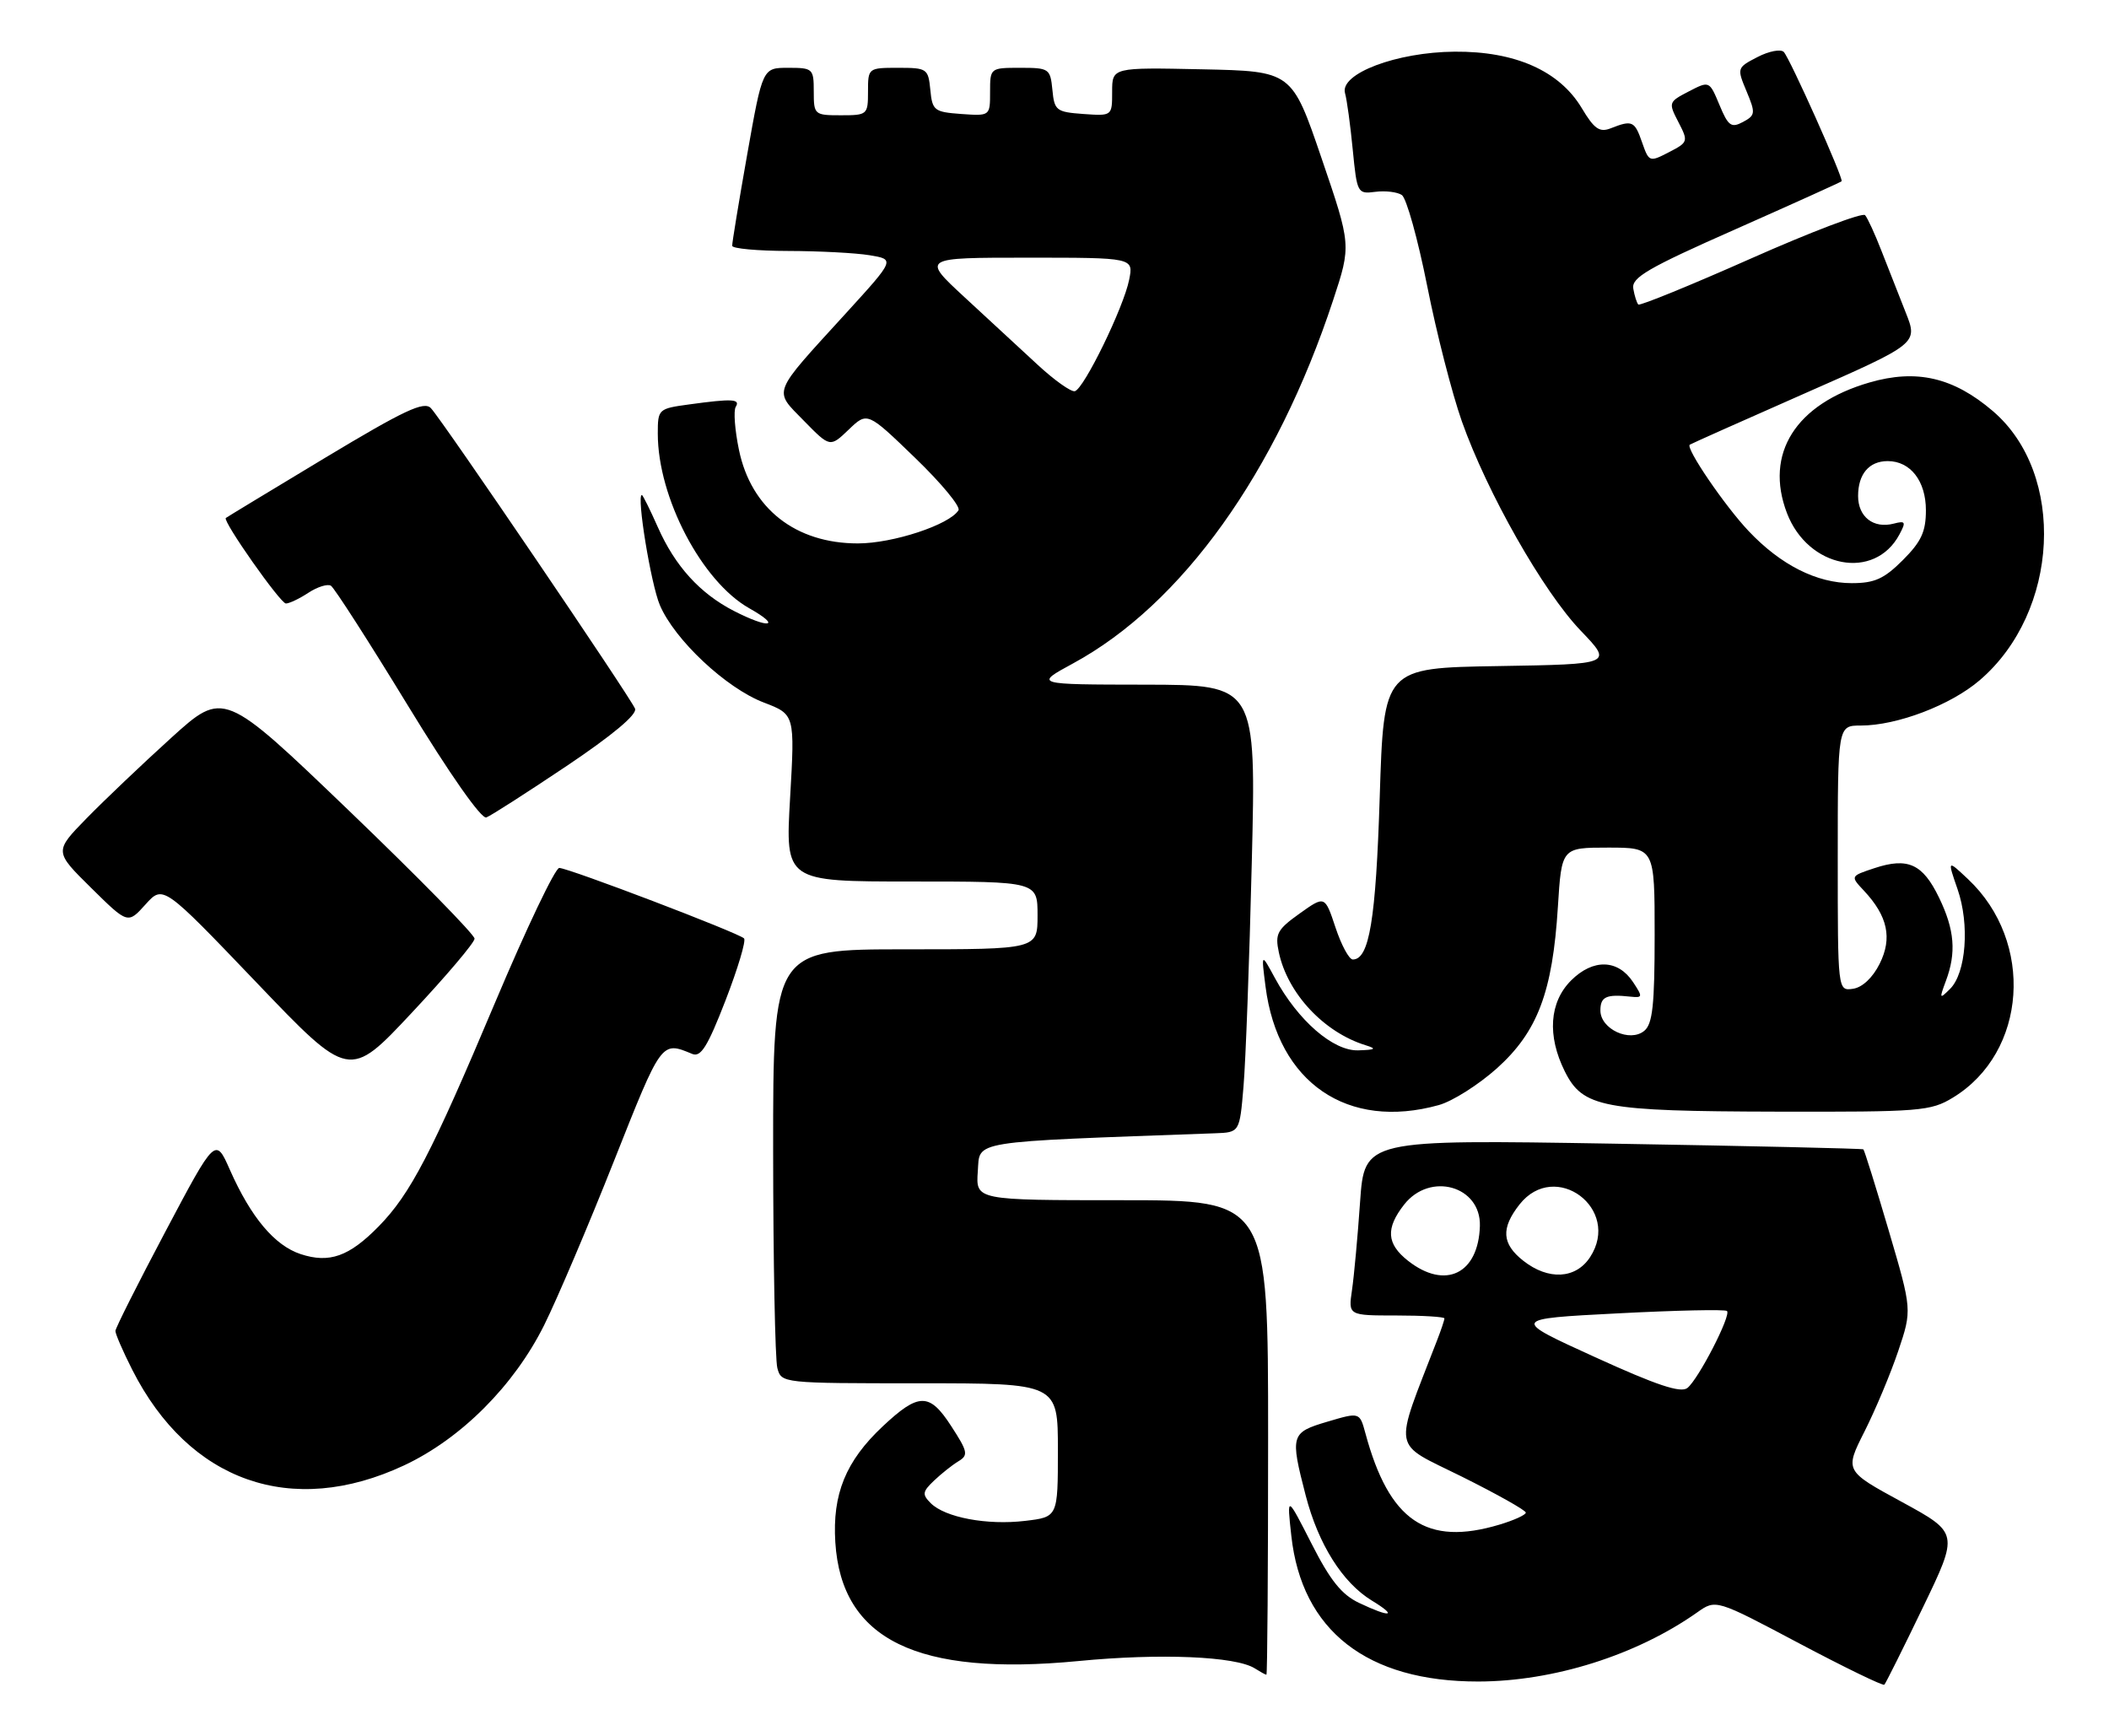<?xml version="1.0" encoding="UTF-8" standalone="no"?>
<!DOCTYPE svg PUBLIC "-//W3C//DTD SVG 1.1//EN" "http://www.w3.org/Graphics/SVG/1.1/DTD/svg11.dtd" >
<svg xmlns="http://www.w3.org/2000/svg" xmlns:xlink="http://www.w3.org/1999/xlink" version="1.1" viewBox="0 0 311 256">
 <g >
 <path fill="currentColor"
d=" M 283.54 237.09 C 288.85 226.08 288.85 226.08 280.44 221.49 C 272.02 216.91 272.02 216.91 274.95 211.10 C 276.56 207.91 278.80 202.57 279.92 199.24 C 281.96 193.18 281.96 193.18 278.51 181.45 C 276.61 175.00 274.93 169.62 274.78 169.50 C 274.62 169.38 258.01 169.00 237.85 168.66 C 201.21 168.05 201.21 168.05 200.56 177.27 C 200.21 182.35 199.67 188.19 199.37 190.25 C 198.82 194.00 198.82 194.00 205.91 194.00 C 209.81 194.00 213.00 194.20 213.00 194.43 C 213.00 194.67 212.51 196.14 211.91 197.68 C 205.45 214.43 205.12 212.57 215.54 217.75 C 220.74 220.34 225.00 222.73 225.00 223.07 C 225.00 223.41 223.26 224.20 221.13 224.84 C 210.36 228.07 204.85 224.32 201.35 211.38 C 200.50 208.25 200.50 208.25 195.75 209.66 C 190.34 211.26 190.23 211.62 192.54 220.54 C 194.41 227.75 197.97 233.40 202.29 236.04 C 206.17 238.40 205.09 238.61 200.42 236.39 C 197.84 235.17 196.16 233.07 193.40 227.64 C 189.76 220.50 189.76 220.50 190.42 226.47 C 191.95 240.49 201.59 248.00 218.00 247.98 C 229.09 247.96 241.32 244.10 250.27 237.79 C 253.03 235.84 253.03 235.84 265.27 242.33 C 271.99 245.89 277.67 248.65 277.87 248.45 C 278.07 248.26 280.62 243.15 283.54 237.09 Z  M 187.00 212.00 C 187.00 177.00 187.00 177.00 165.44 177.00 C 143.89 177.00 143.89 177.00 144.19 172.75 C 144.53 168.14 142.54 168.46 179.15 167.13 C 182.80 167.00 182.80 167.00 183.37 160.25 C 183.69 156.54 184.24 141.69 184.59 127.25 C 185.24 101.00 185.24 101.00 168.87 100.97 C 152.50 100.95 152.50 100.95 158.23 97.84 C 174.30 89.12 188.22 69.67 196.59 44.26 C 199.26 36.16 199.26 36.16 194.88 23.33 C 190.50 10.50 190.50 10.50 177.25 10.22 C 164.00 9.94 164.00 9.94 164.00 13.53 C 164.00 17.11 164.00 17.11 159.75 16.81 C 155.76 16.52 155.48 16.30 155.19 13.25 C 154.88 10.12 154.71 10.00 150.44 10.00 C 146.02 10.00 146.00 10.02 146.00 13.56 C 146.00 17.11 146.00 17.11 141.75 16.81 C 137.76 16.52 137.48 16.30 137.19 13.25 C 136.88 10.12 136.71 10.00 132.44 10.00 C 128.03 10.00 128.00 10.03 128.00 13.50 C 128.00 16.92 127.90 17.00 124.00 17.00 C 120.10 17.00 120.00 16.92 120.00 13.50 C 120.00 10.12 119.87 10.00 116.22 10.00 C 112.45 10.00 112.45 10.00 110.19 22.75 C 108.95 29.76 107.95 35.84 107.97 36.25 C 107.99 36.66 111.71 37.00 116.25 37.01 C 120.79 37.02 126.18 37.30 128.24 37.64 C 131.98 38.26 131.98 38.26 124.74 46.20 C 113.67 58.34 114.03 57.42 118.54 62.05 C 122.40 65.99 122.40 65.99 125.15 63.36 C 127.90 60.72 127.90 60.72 134.92 67.50 C 138.79 71.23 141.68 74.72 141.34 75.25 C 140.02 77.39 131.68 80.14 126.51 80.14 C 117.31 80.14 110.76 75.00 108.97 66.35 C 108.36 63.43 108.15 60.57 108.49 60.01 C 109.22 58.83 107.99 58.77 101.64 59.64 C 97.08 60.26 97.00 60.33 97.00 63.95 C 97.00 73.37 103.49 85.76 110.50 89.71 C 115.36 92.45 113.42 92.77 108.21 90.09 C 103.21 87.52 99.54 83.47 97.01 77.75 C 95.85 75.14 94.79 73.00 94.65 73.00 C 93.84 73.00 95.98 86.11 97.30 89.23 C 99.47 94.35 107.07 101.48 112.62 103.60 C 117.22 105.36 117.22 105.36 116.51 117.68 C 115.80 130.00 115.80 130.00 134.40 130.00 C 153.00 130.00 153.00 130.00 153.00 135.00 C 153.00 140.00 153.00 140.00 133.50 140.00 C 114.00 140.00 114.00 140.00 114.01 169.75 C 114.02 186.11 114.30 200.51 114.63 201.75 C 115.23 203.99 115.32 204.00 135.62 204.00 C 156.00 204.00 156.00 204.00 156.00 213.86 C 156.00 223.72 156.00 223.72 151.17 224.29 C 145.57 224.96 139.36 223.79 137.25 221.68 C 135.96 220.39 136.02 219.99 137.73 218.36 C 138.80 217.34 140.42 216.05 141.33 215.50 C 142.83 214.60 142.72 214.08 140.24 210.27 C 137.06 205.36 135.47 205.37 130.16 210.36 C 124.71 215.48 122.73 220.35 123.18 227.46 C 124.09 241.81 135.24 247.25 159.04 244.96 C 171.08 243.79 182.21 244.26 185.03 246.04 C 185.84 246.55 186.61 246.98 186.75 246.98 C 186.89 246.99 187.00 231.25 187.00 212.00 Z  M 59.58 216.11 C 67.99 212.17 75.80 204.35 80.25 195.41 C 82.14 191.61 86.78 180.71 90.55 171.19 C 97.60 153.40 97.51 153.53 102.09 155.43 C 103.35 155.95 104.36 154.32 106.99 147.53 C 108.81 142.82 110.04 138.71 109.72 138.39 C 108.91 137.57 83.80 128.00 82.47 128.00 C 81.87 128.00 77.63 136.89 73.05 147.75 C 63.62 170.12 60.53 176.07 55.84 180.86 C 51.48 185.31 48.57 186.34 44.34 184.95 C 40.49 183.68 37.01 179.53 33.91 172.54 C 31.77 167.69 31.77 167.69 24.41 181.59 C 20.36 189.24 17.03 195.85 17.02 196.28 C 17.01 196.71 18.12 199.28 19.50 202.00 C 27.87 218.52 43.02 223.86 59.58 216.11 Z  M 212.17 162.97 C 214.19 162.41 218.05 159.96 220.75 157.54 C 226.74 152.15 228.95 146.30 229.73 133.75 C 230.28 125.00 230.28 125.00 237.14 125.00 C 244.00 125.00 244.00 125.00 244.00 137.88 C 244.00 148.22 243.70 151.01 242.47 152.02 C 240.35 153.78 236.00 151.76 236.00 149.02 C 236.00 146.99 236.86 146.59 240.43 146.98 C 242.24 147.17 242.27 147.03 240.82 144.84 C 238.59 141.46 234.92 141.36 231.68 144.59 C 228.47 147.80 228.13 152.74 230.75 158.00 C 233.41 163.33 236.30 163.88 262.00 163.94 C 283.26 163.99 284.69 163.87 288.00 161.86 C 298.93 155.20 300.04 138.88 290.20 129.64 C 287.16 126.78 287.16 126.78 288.67 131.14 C 290.47 136.33 289.93 143.51 287.55 145.85 C 286.00 147.39 285.96 147.31 286.94 144.68 C 288.51 140.50 288.24 137.12 285.93 132.36 C 283.53 127.40 281.34 126.40 276.41 128.03 C 272.85 129.21 272.85 129.21 274.86 131.35 C 278.37 135.10 279.07 138.35 277.18 142.13 C 276.15 144.19 274.63 145.62 273.25 145.82 C 271.00 146.14 271.00 146.14 271.00 126.57 C 271.00 107.00 271.00 107.00 274.39 107.00 C 279.75 107.00 287.65 103.99 291.93 100.32 C 303.71 90.24 304.71 69.90 293.88 60.63 C 288.06 55.65 282.62 54.39 275.67 56.41 C 264.79 59.57 260.16 66.90 263.51 75.67 C 266.62 83.80 276.43 85.67 280.09 78.83 C 281.09 76.96 280.99 76.77 279.26 77.22 C 276.28 78.00 274.00 76.23 274.00 73.15 C 274.00 69.91 275.62 68.00 278.37 68.00 C 281.72 68.00 284.00 70.94 284.00 75.25 C 284.00 78.41 283.32 79.88 280.60 82.60 C 277.83 85.37 276.43 86.00 273.06 86.00 C 267.90 86.00 262.59 83.32 257.87 78.33 C 254.36 74.63 248.52 66.06 249.18 65.58 C 249.36 65.45 257.00 62.04 266.17 58.00 C 282.84 50.66 282.84 50.66 281.02 46.08 C 280.02 43.56 278.42 39.48 277.45 37.00 C 276.49 34.52 275.40 32.15 275.03 31.73 C 274.66 31.31 267.07 34.19 258.17 38.14 C 249.27 42.09 241.81 45.13 241.59 44.91 C 241.37 44.68 241.03 43.63 240.85 42.57 C 240.56 40.94 242.97 39.53 255.94 33.80 C 264.42 30.04 271.46 26.86 271.57 26.73 C 271.89 26.36 263.94 8.59 263.04 7.66 C 262.59 7.21 260.85 7.54 259.17 8.41 C 256.13 9.98 256.12 10.04 257.55 13.46 C 258.90 16.69 258.86 17.00 257.02 17.99 C 255.30 18.91 254.85 18.59 253.56 15.48 C 252.07 11.91 252.07 11.91 249.02 13.49 C 246.05 15.03 246.01 15.13 247.50 18.00 C 248.98 20.86 248.95 20.98 246.10 22.45 C 243.24 23.93 243.16 23.90 242.14 20.98 C 241.05 17.83 240.69 17.67 237.50 18.93 C 235.87 19.56 235.08 19.01 233.25 15.94 C 229.95 10.44 223.43 7.55 214.50 7.62 C 205.94 7.69 197.55 10.86 198.34 13.73 C 198.62 14.70 199.13 18.46 199.48 22.07 C 200.11 28.49 200.18 28.63 202.81 28.29 C 204.29 28.10 206.05 28.31 206.72 28.76 C 207.40 29.22 209.08 35.25 210.46 42.18 C 211.83 49.11 214.14 58.09 215.57 62.14 C 219.31 72.69 227.56 87.23 233.09 93.00 C 237.84 97.95 237.84 97.95 220.95 98.23 C 204.06 98.50 204.06 98.50 203.46 117.50 C 202.89 135.64 201.92 141.50 199.49 141.50 C 198.94 141.50 197.80 139.38 196.94 136.79 C 195.37 132.07 195.37 132.07 191.65 134.72 C 188.34 137.08 188.00 137.72 188.58 140.44 C 189.87 146.51 195.23 152.25 201.39 154.15 C 203.07 154.67 202.84 154.82 200.28 154.90 C 196.59 155.01 191.41 150.51 188.00 144.23 C 185.98 140.50 185.98 140.50 186.62 145.50 C 188.44 159.69 198.71 166.71 212.17 162.97 Z  M 69.98 138.43 C 69.99 137.84 61.67 129.36 51.49 119.58 C 32.98 101.81 32.98 101.81 25.24 108.82 C 20.98 112.68 15.36 118.03 12.75 120.70 C 8.00 125.57 8.00 125.57 13.43 130.93 C 18.85 136.28 18.85 136.28 21.45 133.39 C 24.05 130.50 24.05 130.50 37.78 144.85 C 51.50 159.21 51.50 159.21 60.73 149.35 C 65.81 143.93 69.97 139.02 69.98 138.43 Z  M 83.55 112.97 C 90.31 108.43 93.97 105.37 93.65 104.52 C 93.02 102.90 65.27 62.03 63.54 60.19 C 62.53 59.12 59.64 60.48 47.90 67.54 C 39.98 72.31 33.41 76.29 33.30 76.39 C 32.80 76.84 41.35 89.00 42.16 89.00 C 42.66 89.00 44.16 88.29 45.49 87.41 C 46.82 86.54 48.31 86.08 48.80 86.38 C 49.29 86.68 54.38 94.60 60.10 103.97 C 66.33 114.19 70.99 120.83 71.72 120.55 C 72.39 120.30 77.71 116.88 83.55 112.97 Z  M 235.16 200.12 C 222.82 194.50 222.82 194.50 238.51 193.69 C 247.14 193.24 254.42 193.08 254.67 193.34 C 255.31 193.97 250.47 203.38 248.83 204.69 C 247.84 205.47 244.32 204.30 235.16 200.12 Z  M 207.63 185.93 C 204.46 183.43 204.31 181.15 207.07 177.63 C 210.89 172.78 218.39 174.90 218.23 180.79 C 218.02 187.87 213.12 190.25 207.63 185.93 Z  M 224.63 185.93 C 221.46 183.43 221.31 181.15 224.07 177.63 C 229.33 170.95 239.14 178.28 234.47 185.41 C 232.36 188.62 228.33 188.84 224.63 185.93 Z  M 153.00 53.78 C 150.53 51.49 145.67 47.00 142.21 43.81 C 135.93 38.00 135.93 38.00 151.54 38.00 C 167.16 38.00 167.16 38.00 166.51 41.25 C 165.71 45.31 159.85 57.34 158.50 57.69 C 157.95 57.83 155.47 56.07 153.00 53.78 Z "/>
</g>
</svg>